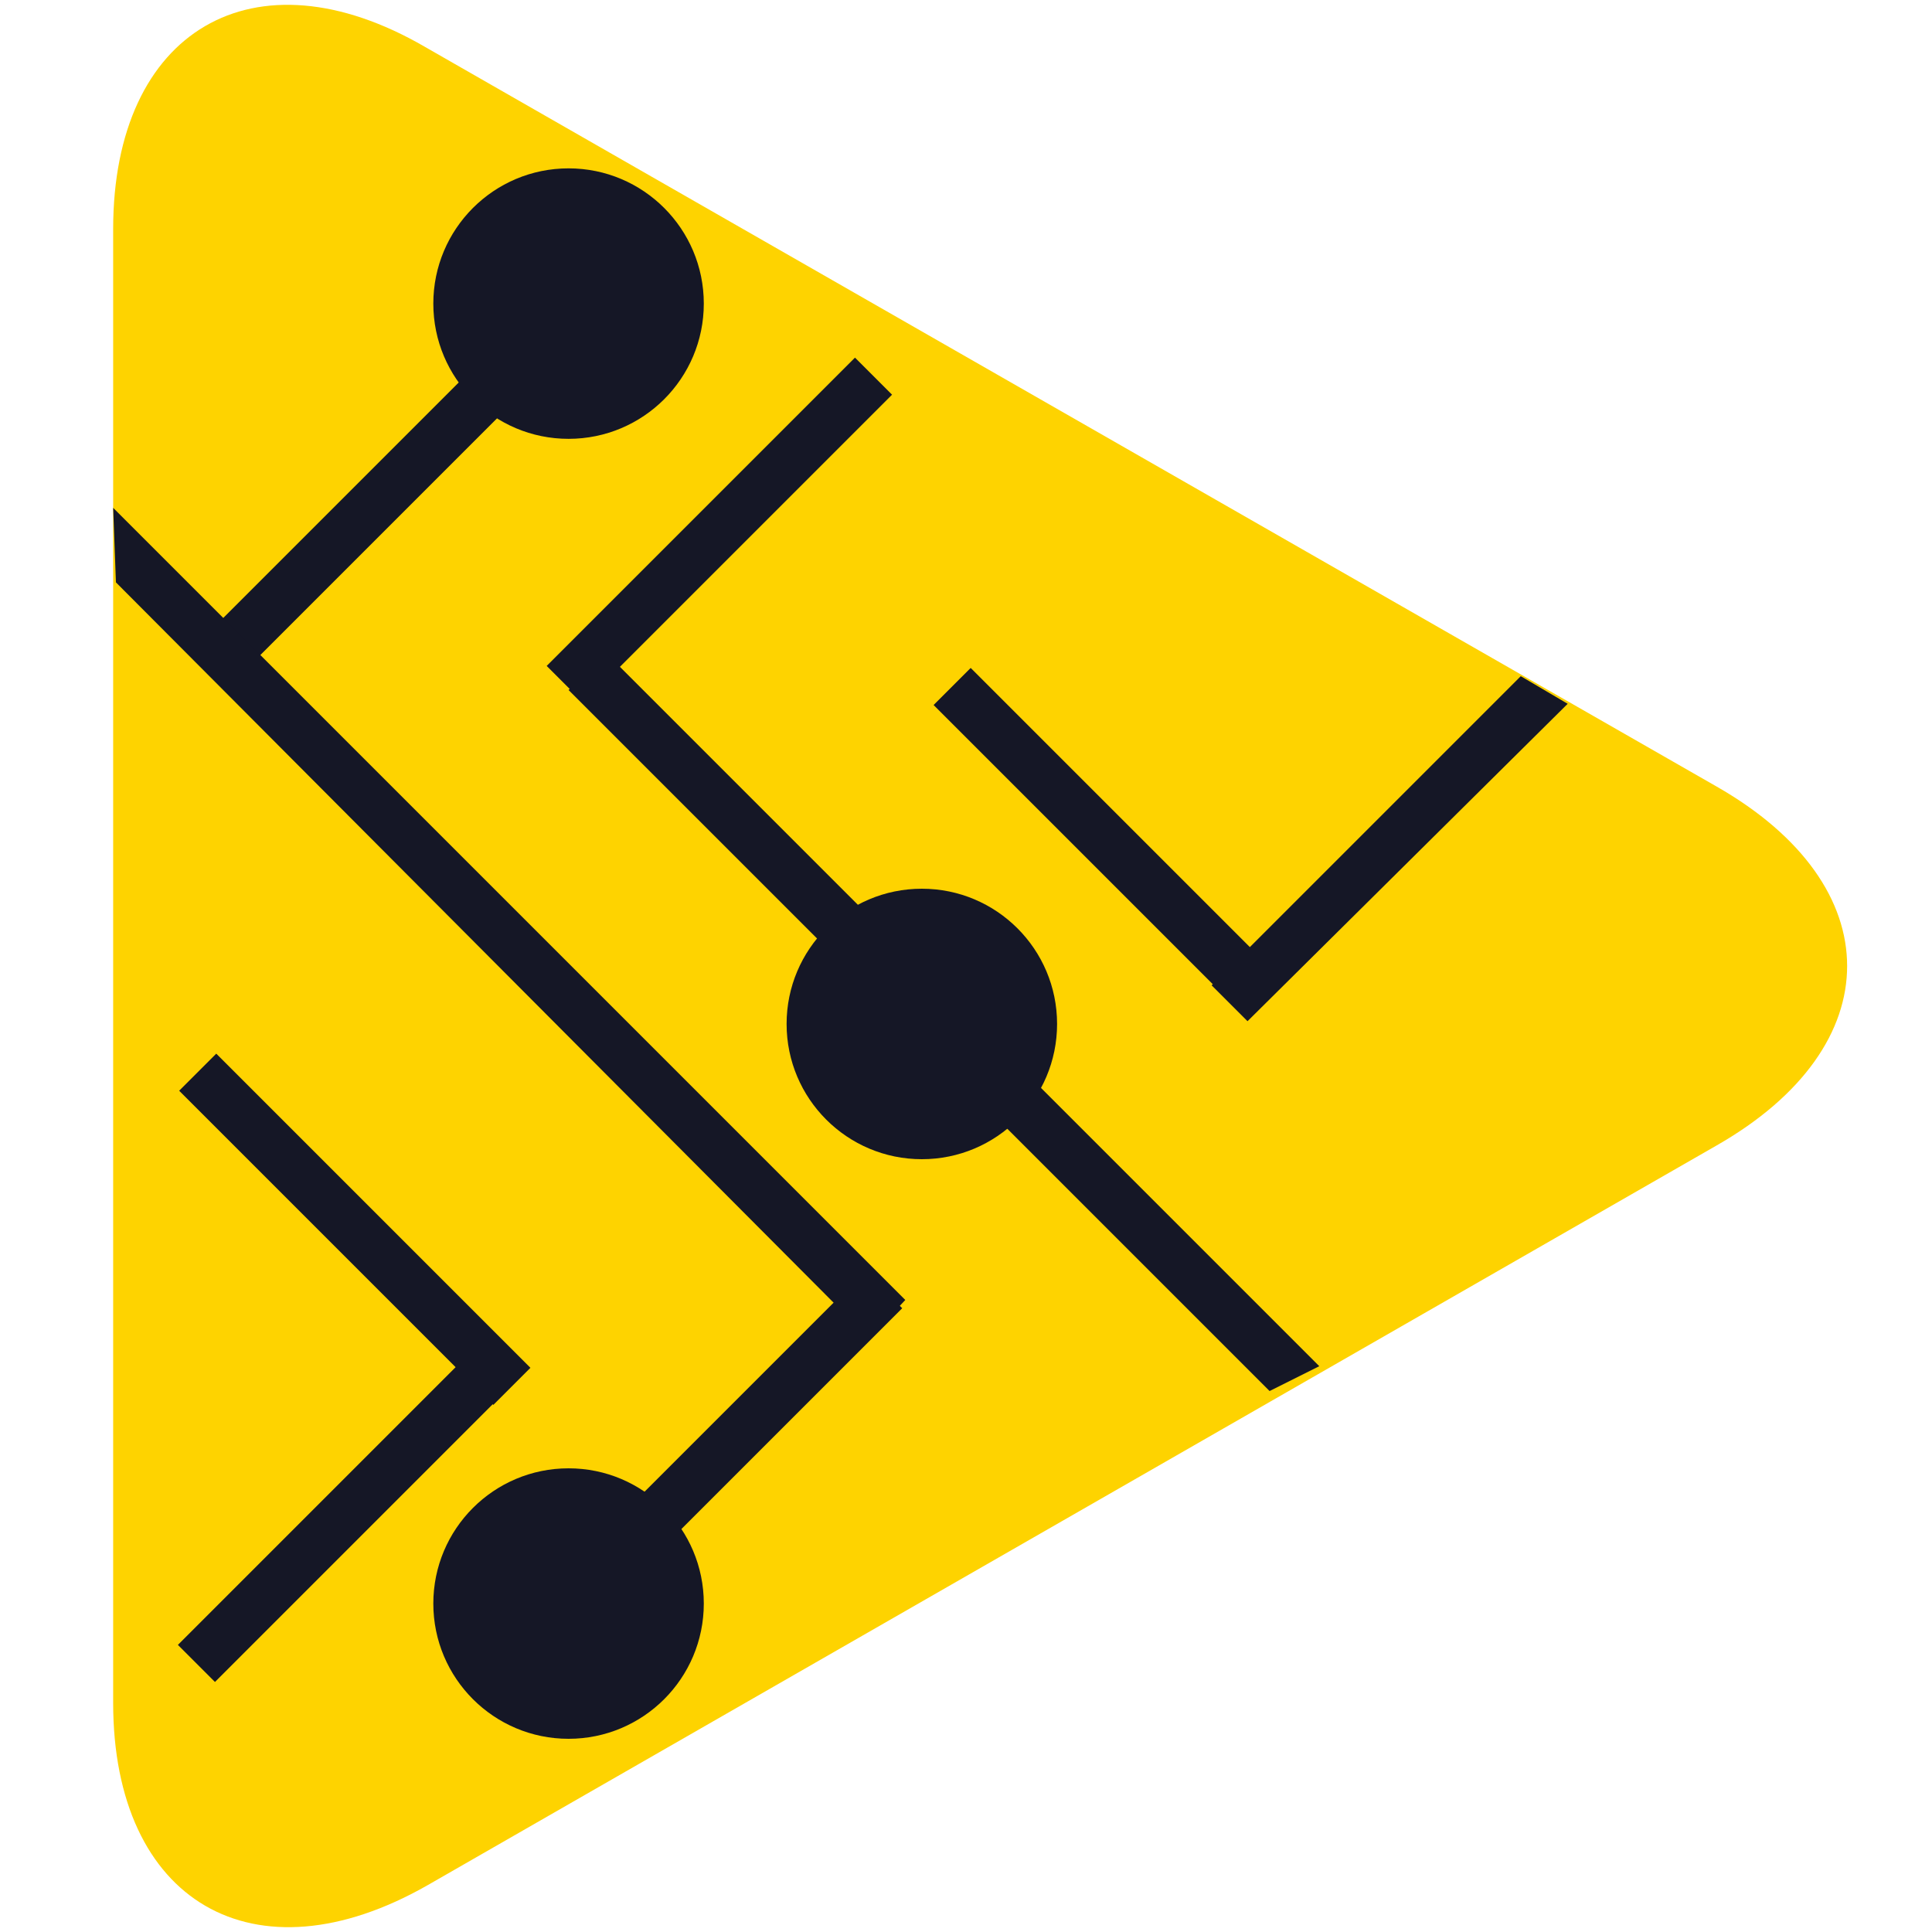 <?xml version="1.0" encoding="utf-8"?>
<!-- Generator: Adobe Illustrator 23.0.3, SVG Export Plug-In . SVG Version: 6.00 Build 0)  -->
<svg version="1.1" id="Слой_1" xmlns="http://www.w3.org/2000/svg" xmlns:xlink="http://www.w3.org/1999/xlink" x="0px" y="0px"
	 viewBox="0 0 70 70" style="enable-background:new 0 0 70 70;" xml:space="preserve">
<style type="text/css">
	.st0{fill:#FED300;}
	.st1{fill:#151726;}
</style>
<g>
	<path class="st0" d="M15.4,1.7C9.2-1.9,4.1,1.1,4.1,8.3v53.4c0,7.2,5.1,10.2,11.4,6.6l46.7-26.8c6.3-3.6,6.3-9.4,0-13L15.4,1.7z"/>
</g>
<rect x="4.8" y="53.7" transform="matrix(0.707 -0.707 0.707 0.707 -34.914 25.025)" class="st1" width="15.8" height="1.9"/>
<rect x="4.8" y="43.6" transform="matrix(0.707 0.707 -0.707 0.707 35.267 3.957)" class="st1" width="16.1" height="1.9"/>
<rect x="32.2" y="29.5" transform="matrix(0.707 0.707 -0.707 0.707 33.261 -19.421)" class="st1" width="15.8" height="1.9"/>
<polygon class="st1" points="43.9,35.7 55.1,24.5 56.8,25.5 45.2,37 "/>
<rect x="18.1" y="18.3" transform="matrix(-0.707 0.707 -0.707 -0.707 58.056 14.442)" class="st1" width="15.8" height="1.9"/>
<polygon class="st1" points="46,50.4 20.6,25 22,23.7 47.8,49.5 "/>
<rect x="5.5" y="17.4" transform="matrix(-0.707 0.707 -0.707 -0.707 35.877 21.892)" class="st1" width="15.8" height="1.9"/>
<rect x="18.6" y="51.3" transform="matrix(-0.707 0.707 -0.707 -0.707 82.108 70.518)" class="st1" width="15.7" height="1.9"/>
<polygon class="st1" points="31.5,48.5 4.2,21.1 4.1,18.4 32.8,47.1 "/>
<circle class="st1" cx="20.6" cy="11" r="4.9"/>
<circle class="st1" cx="20.6" cy="58.1" r="4.9"/>
<circle class="st1" cx="33.4" cy="37.1" r="4.9"/>
</svg>
